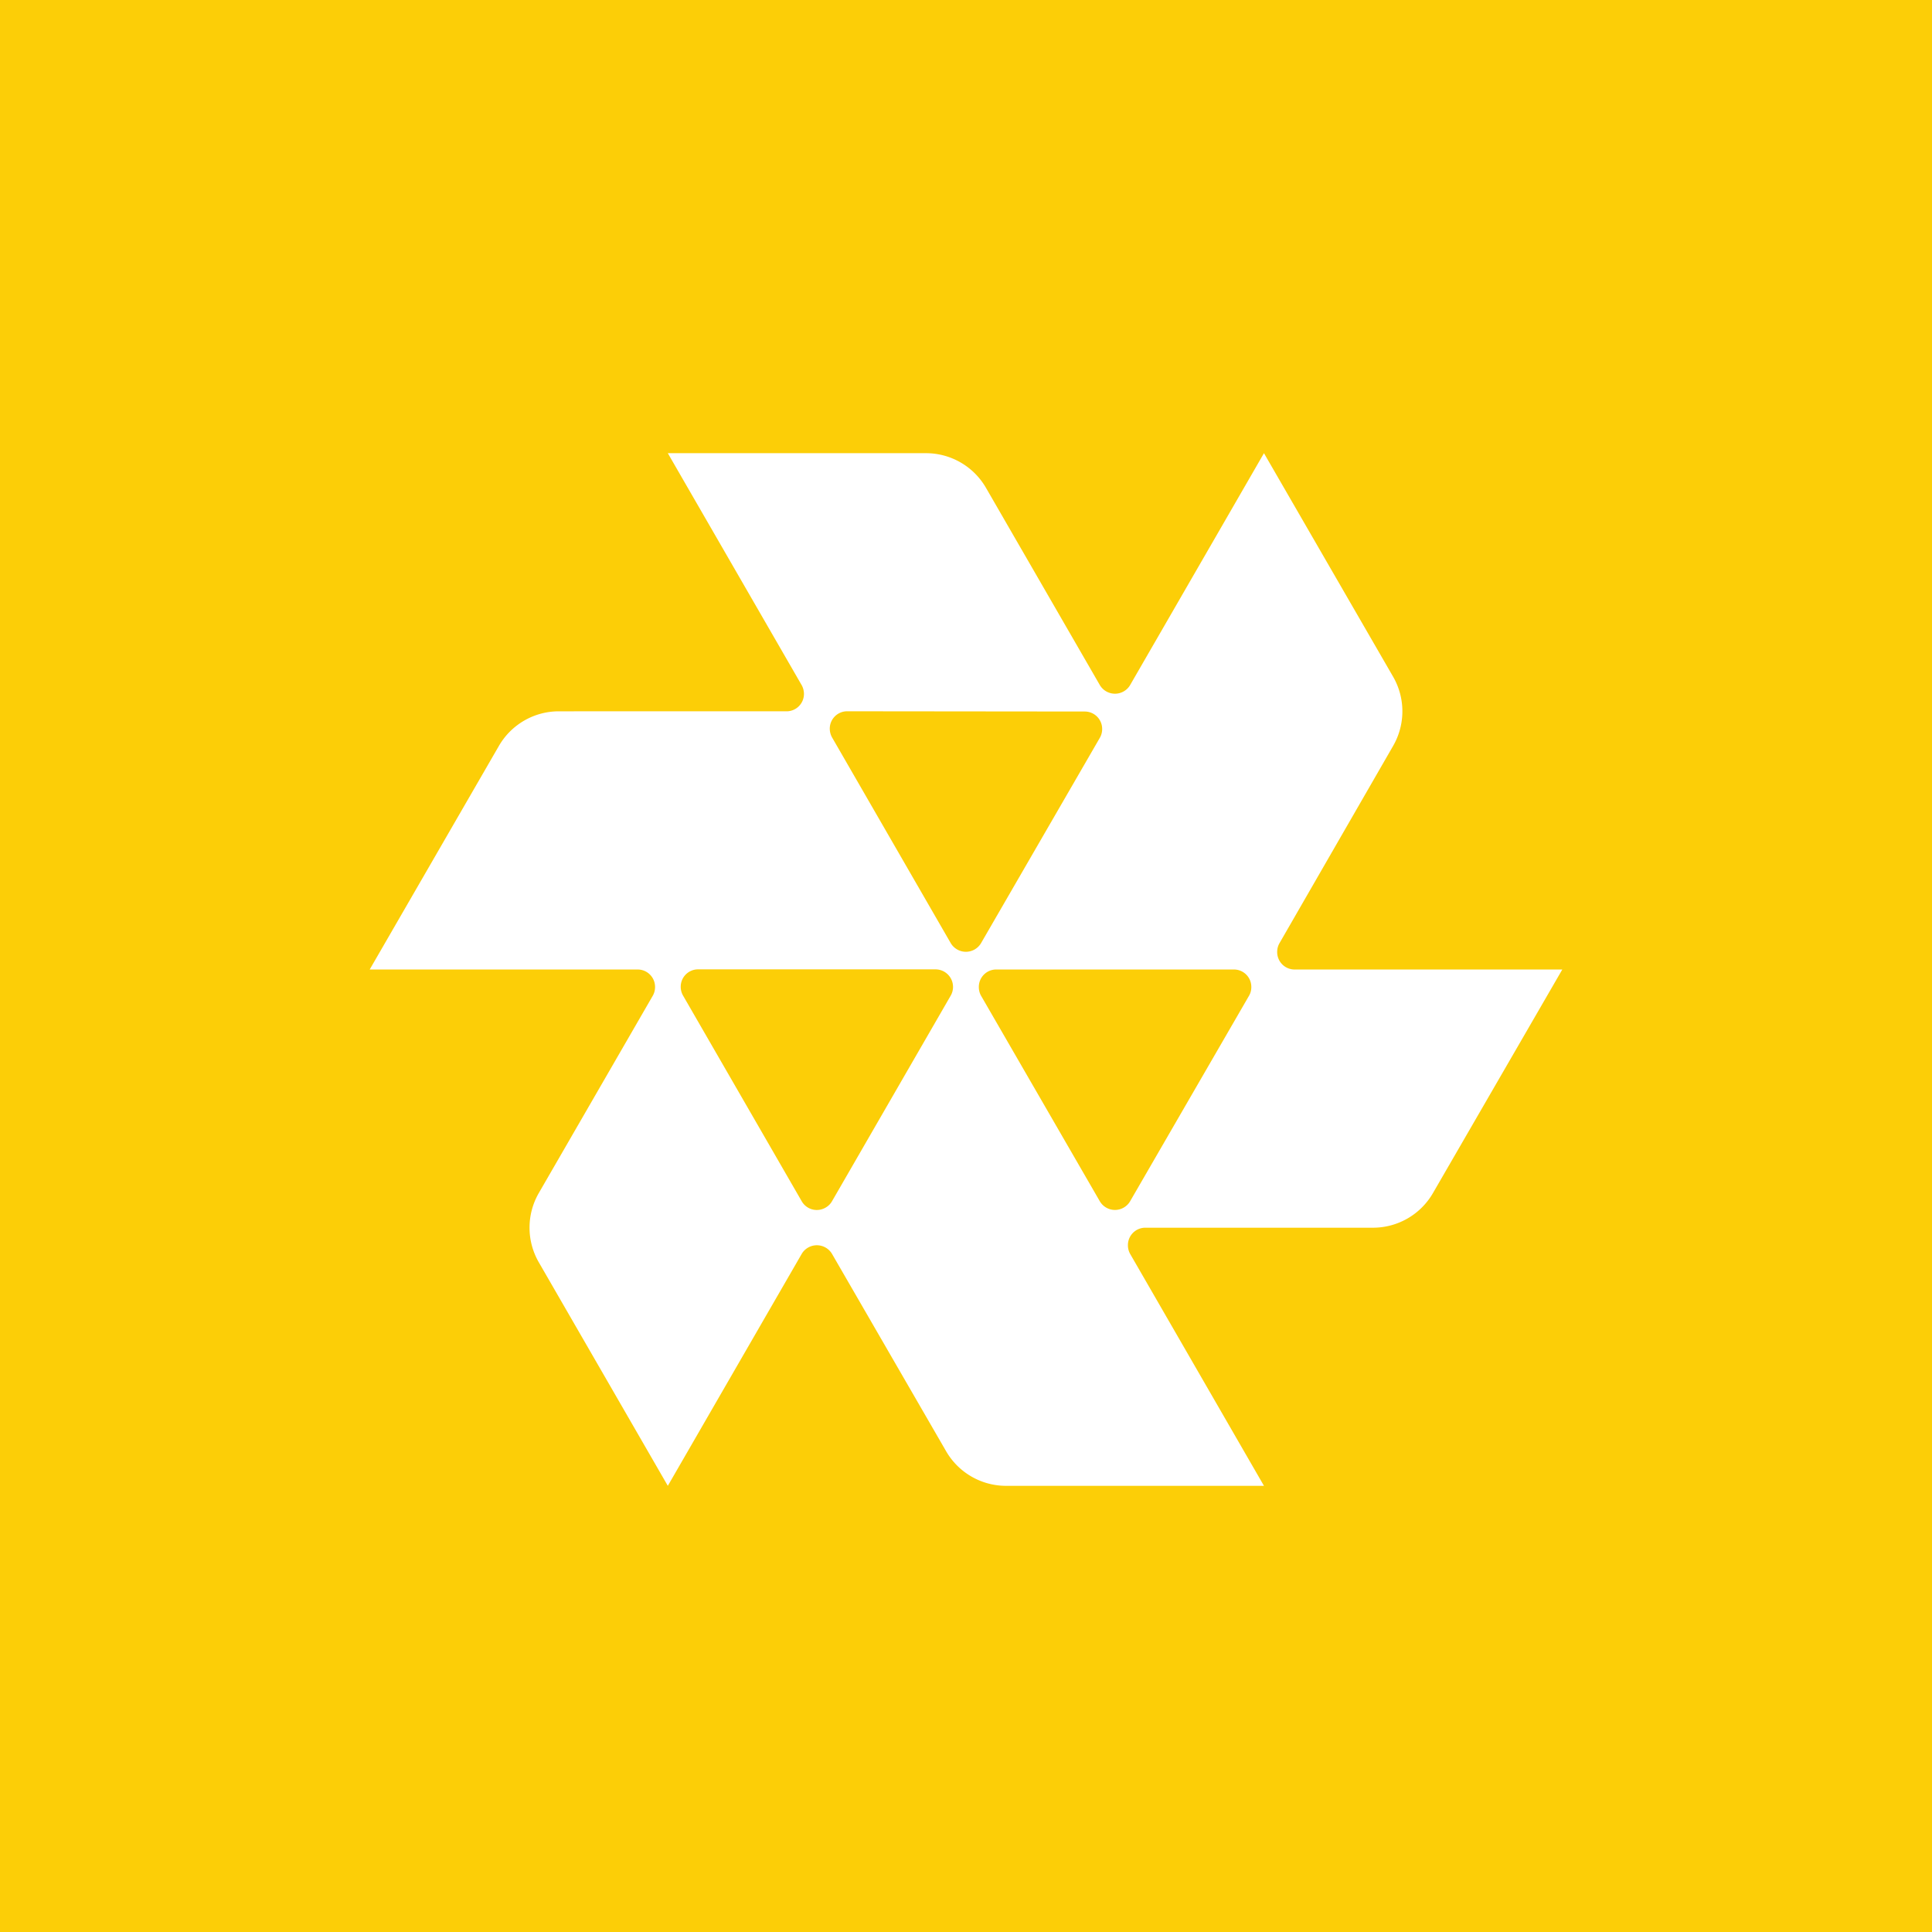 <svg xmlns="http://www.w3.org/2000/svg" width="162" height="162" viewBox="0 0 162 162">
    <g fill="none" fill-rule="evenodd">
        <path fill="#FCCE07" d="M0 0h162v162H0z"/>
        <path fill="#FFF" d="M94.764 105.143a1.478 1.478 0 0 1-.187-.74c0-.806.653-1.458 1.458-1.458h19.096a5.808 5.808 0 0 0 5.03-2.916L131 81.294h-22.449a1.458 1.458 0 0 1-1.458-1.457c-.003-.26.06-.515.187-.74l9.533-16.549a5.813 5.813 0 0 0 0-5.807L105.985 38 94.746 57.47a1.475 1.475 0 0 1-2.522-.023L82.68 40.914A5.808 5.808 0 0 0 77.647 38h-21.65l11.225 19.452c.125.224.19.477.19.735 0 .796-.64 1.445-1.435 1.457H46.86c-2.08 0-4 1.113-5.035 2.916L31 81.294h22.47c.804 0 1.457.653 1.457 1.458.003.25-.057.495-.175.714l-9.571 16.569a5.81 5.81 0 0 0 0 5.813l10.816 18.74 11.24-19.471a1.478 1.478 0 0 1 2.527.02l9.56 16.536a5.813 5.813 0 0 0 5.029 2.916h21.632l-11.221-19.446zm-3.805-45.481c.805 0 1.458.652 1.458 1.458.003.25-.058.497-.178.717l-9.991 17.27a1.475 1.475 0 0 1-2.53-.031l.541.941-10.495-18.192a1.519 1.519 0 0 1-.187-.726c0-.805.653-1.458 1.458-1.458l19.924.02zM57.274 83.48a1.478 1.478 0 0 1-.195-.74c0-.788.624-1.433 1.41-1.458h19.972a1.472 1.472 0 0 1 1.27 2.18L69.75 100.75c-.125.21-.303.384-.516.505a1.458 1.458 0 0 1-2-.513l-9.959-17.26zm37.478 17.262a1.472 1.472 0 0 1-2.536-.023l-9.962-17.239a1.499 1.499 0 0 1-.178-.729c0-.805.652-1.458 1.458-1.458h19.932c.806 0 1.458.653 1.458 1.458.005.252-.056.5-.178.72l-9.994 17.271z"/>
    </g>
</svg>
